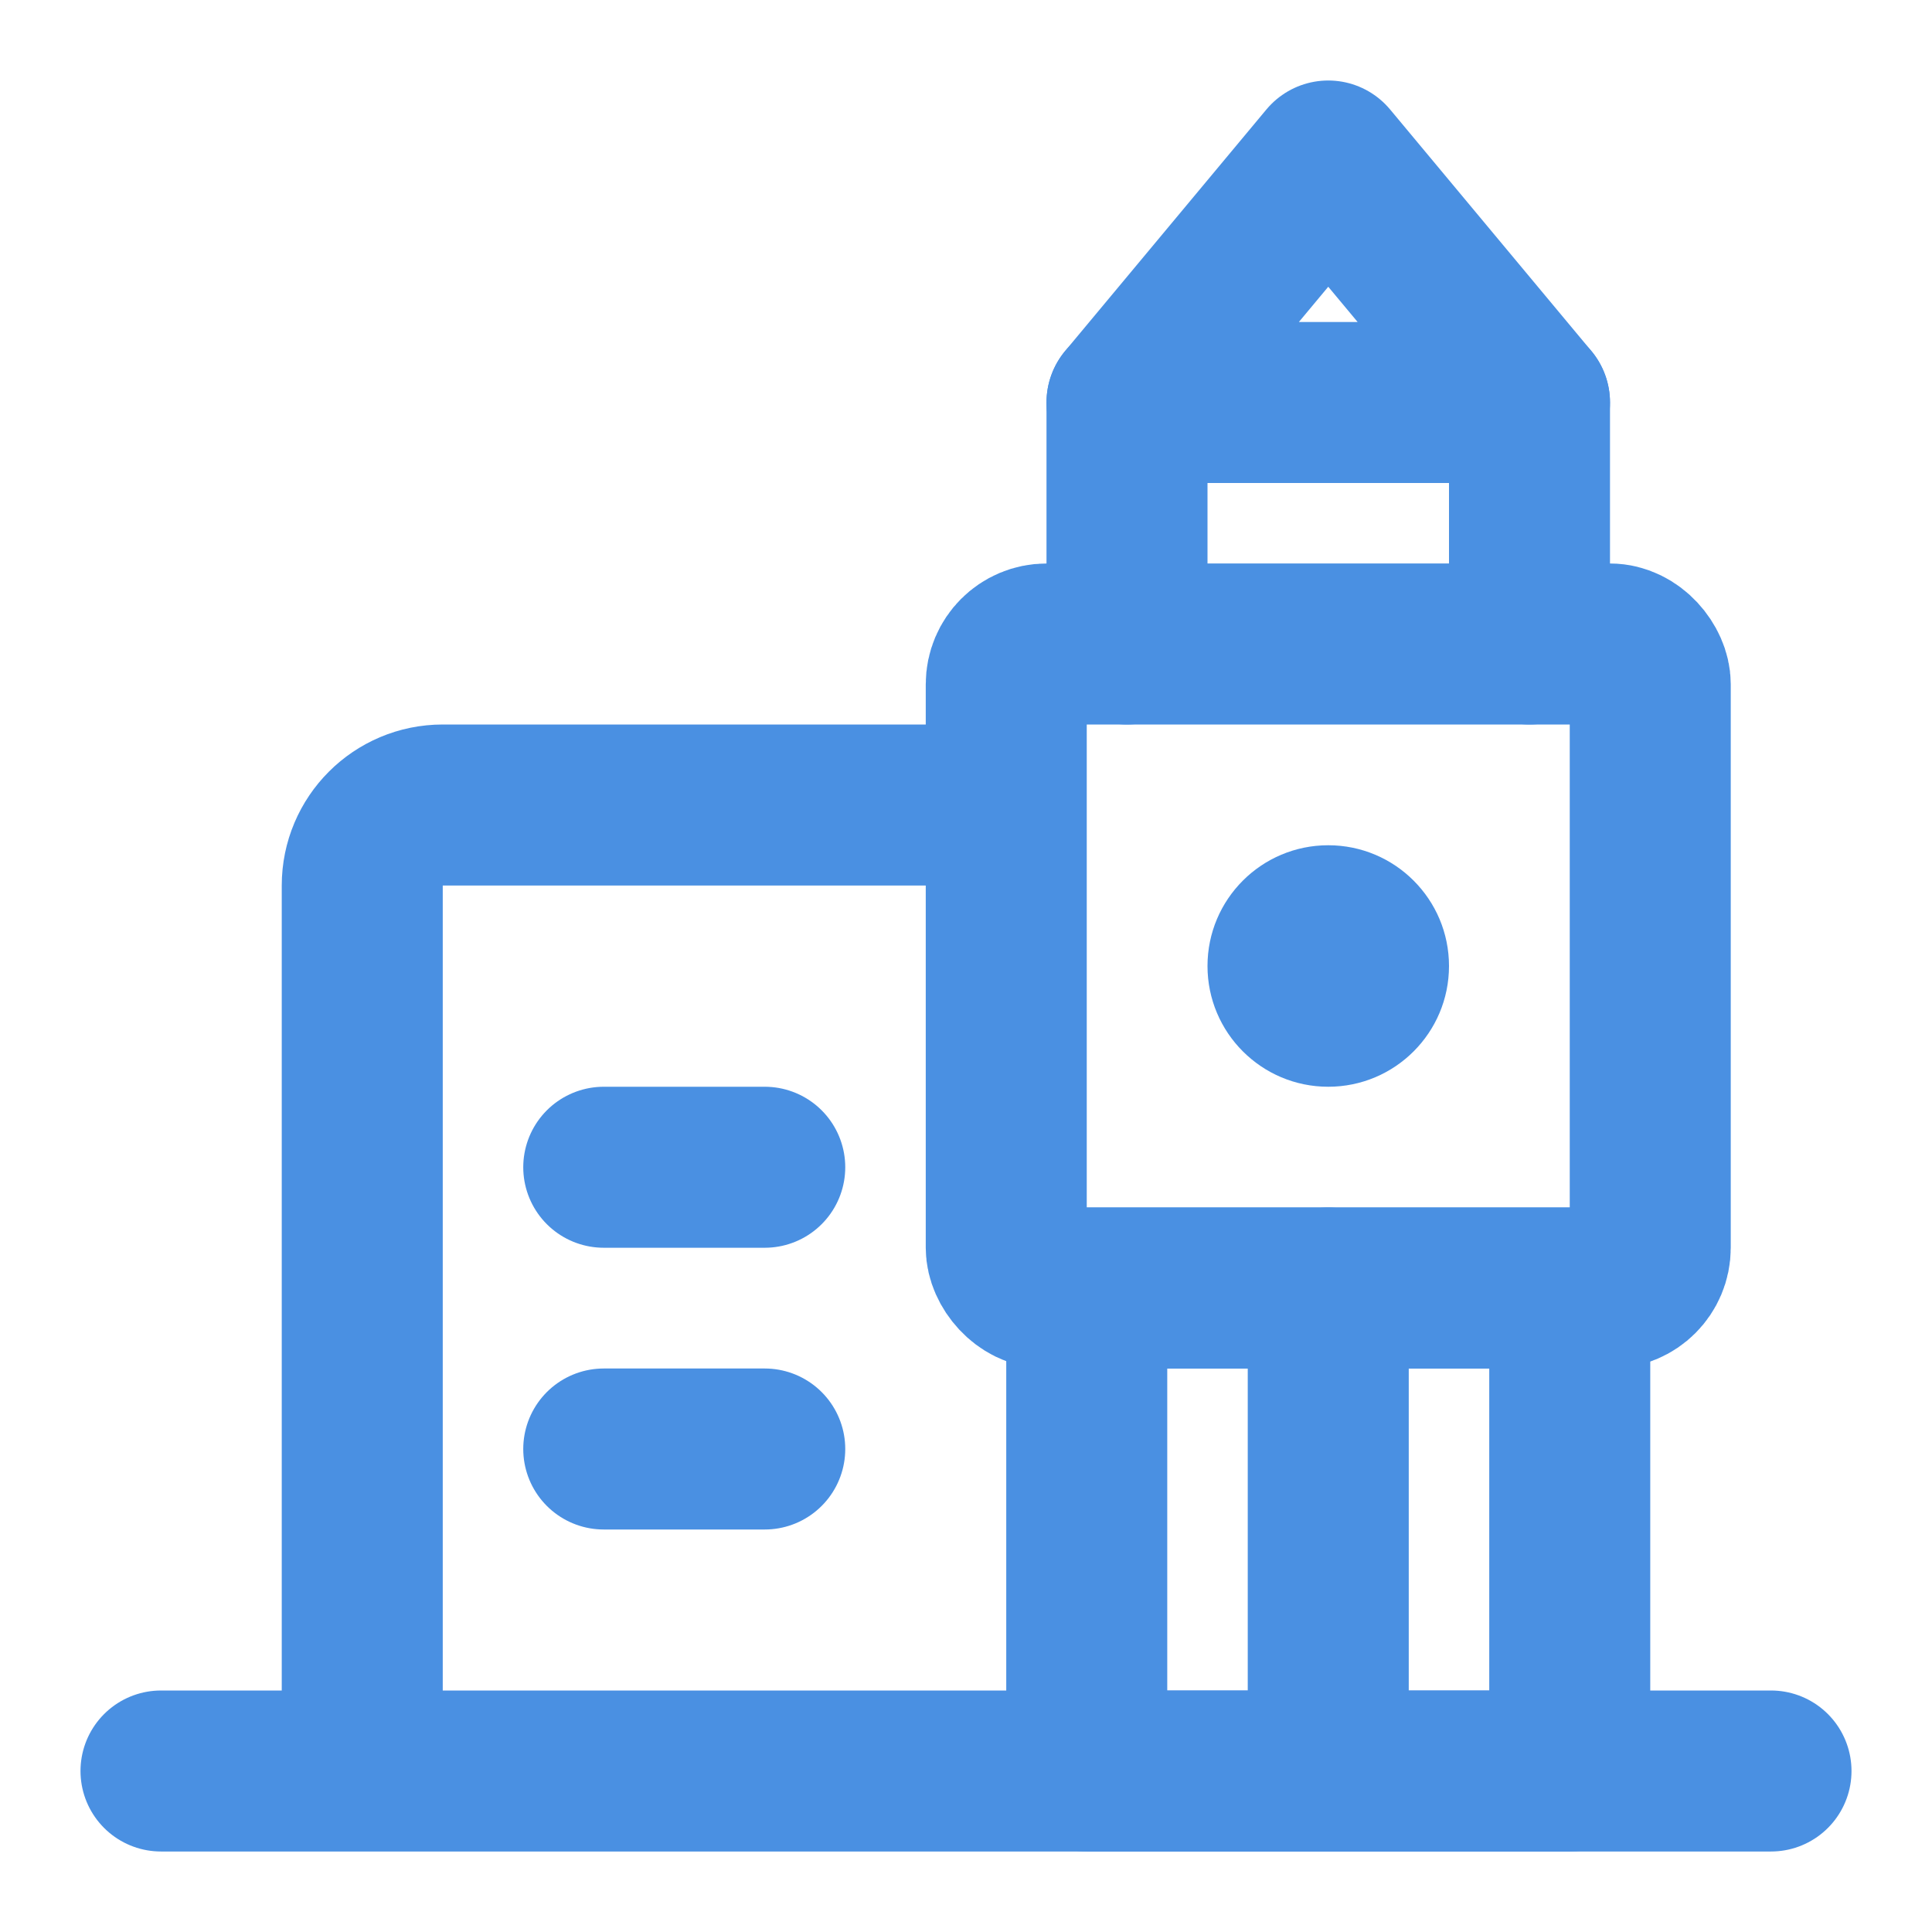 <?xml version="1.0" encoding="UTF-8"?><svg width="21" height="21" viewBox="0 0 48 48" fill="none" xmlns="http://www.w3.org/2000/svg"><path d="M4 44H44" stroke="#4a90e2" stroke-width="4" stroke-linecap="round" stroke-linejoin="round"/><rect x="27" y="32" width="12" height="12" stroke="#4a90e2" stroke-width="4" stroke-linecap="round" stroke-linejoin="round"/><path d="M38 10V16" stroke="#4a90e2" stroke-width="4" stroke-linecap="round" stroke-linejoin="round"/><path d="M28 10V16" stroke="#4a90e2" stroke-width="4" stroke-linecap="round" stroke-linejoin="round"/><path d="M28 10L33 4L38 10H28Z" stroke="#4a90e2" stroke-width="4" stroke-linecap="round" stroke-linejoin="round"/><path d="M25 20H11C9.895 20 9 20.895 9 22V44" stroke="#4a90e2" stroke-width="4" stroke-linejoin="round"/><path d="M15 29L19 29" stroke="#4a90e2" stroke-width="4" stroke-linecap="round"/><path d="M15 36L19 36" stroke="#4a90e2" stroke-width="4" stroke-linecap="round"/><rect x="25" y="16" width="16" height="16" rx="1" fill="none" stroke="#4a90e2" stroke-width="4" stroke-linecap="round" stroke-linejoin="round"/><circle cx="33" cy="24" r="3" fill="#4a90e2"/><path d="M33 32V42" stroke="#4a90e2" stroke-width="4" stroke-linecap="round"/></svg>